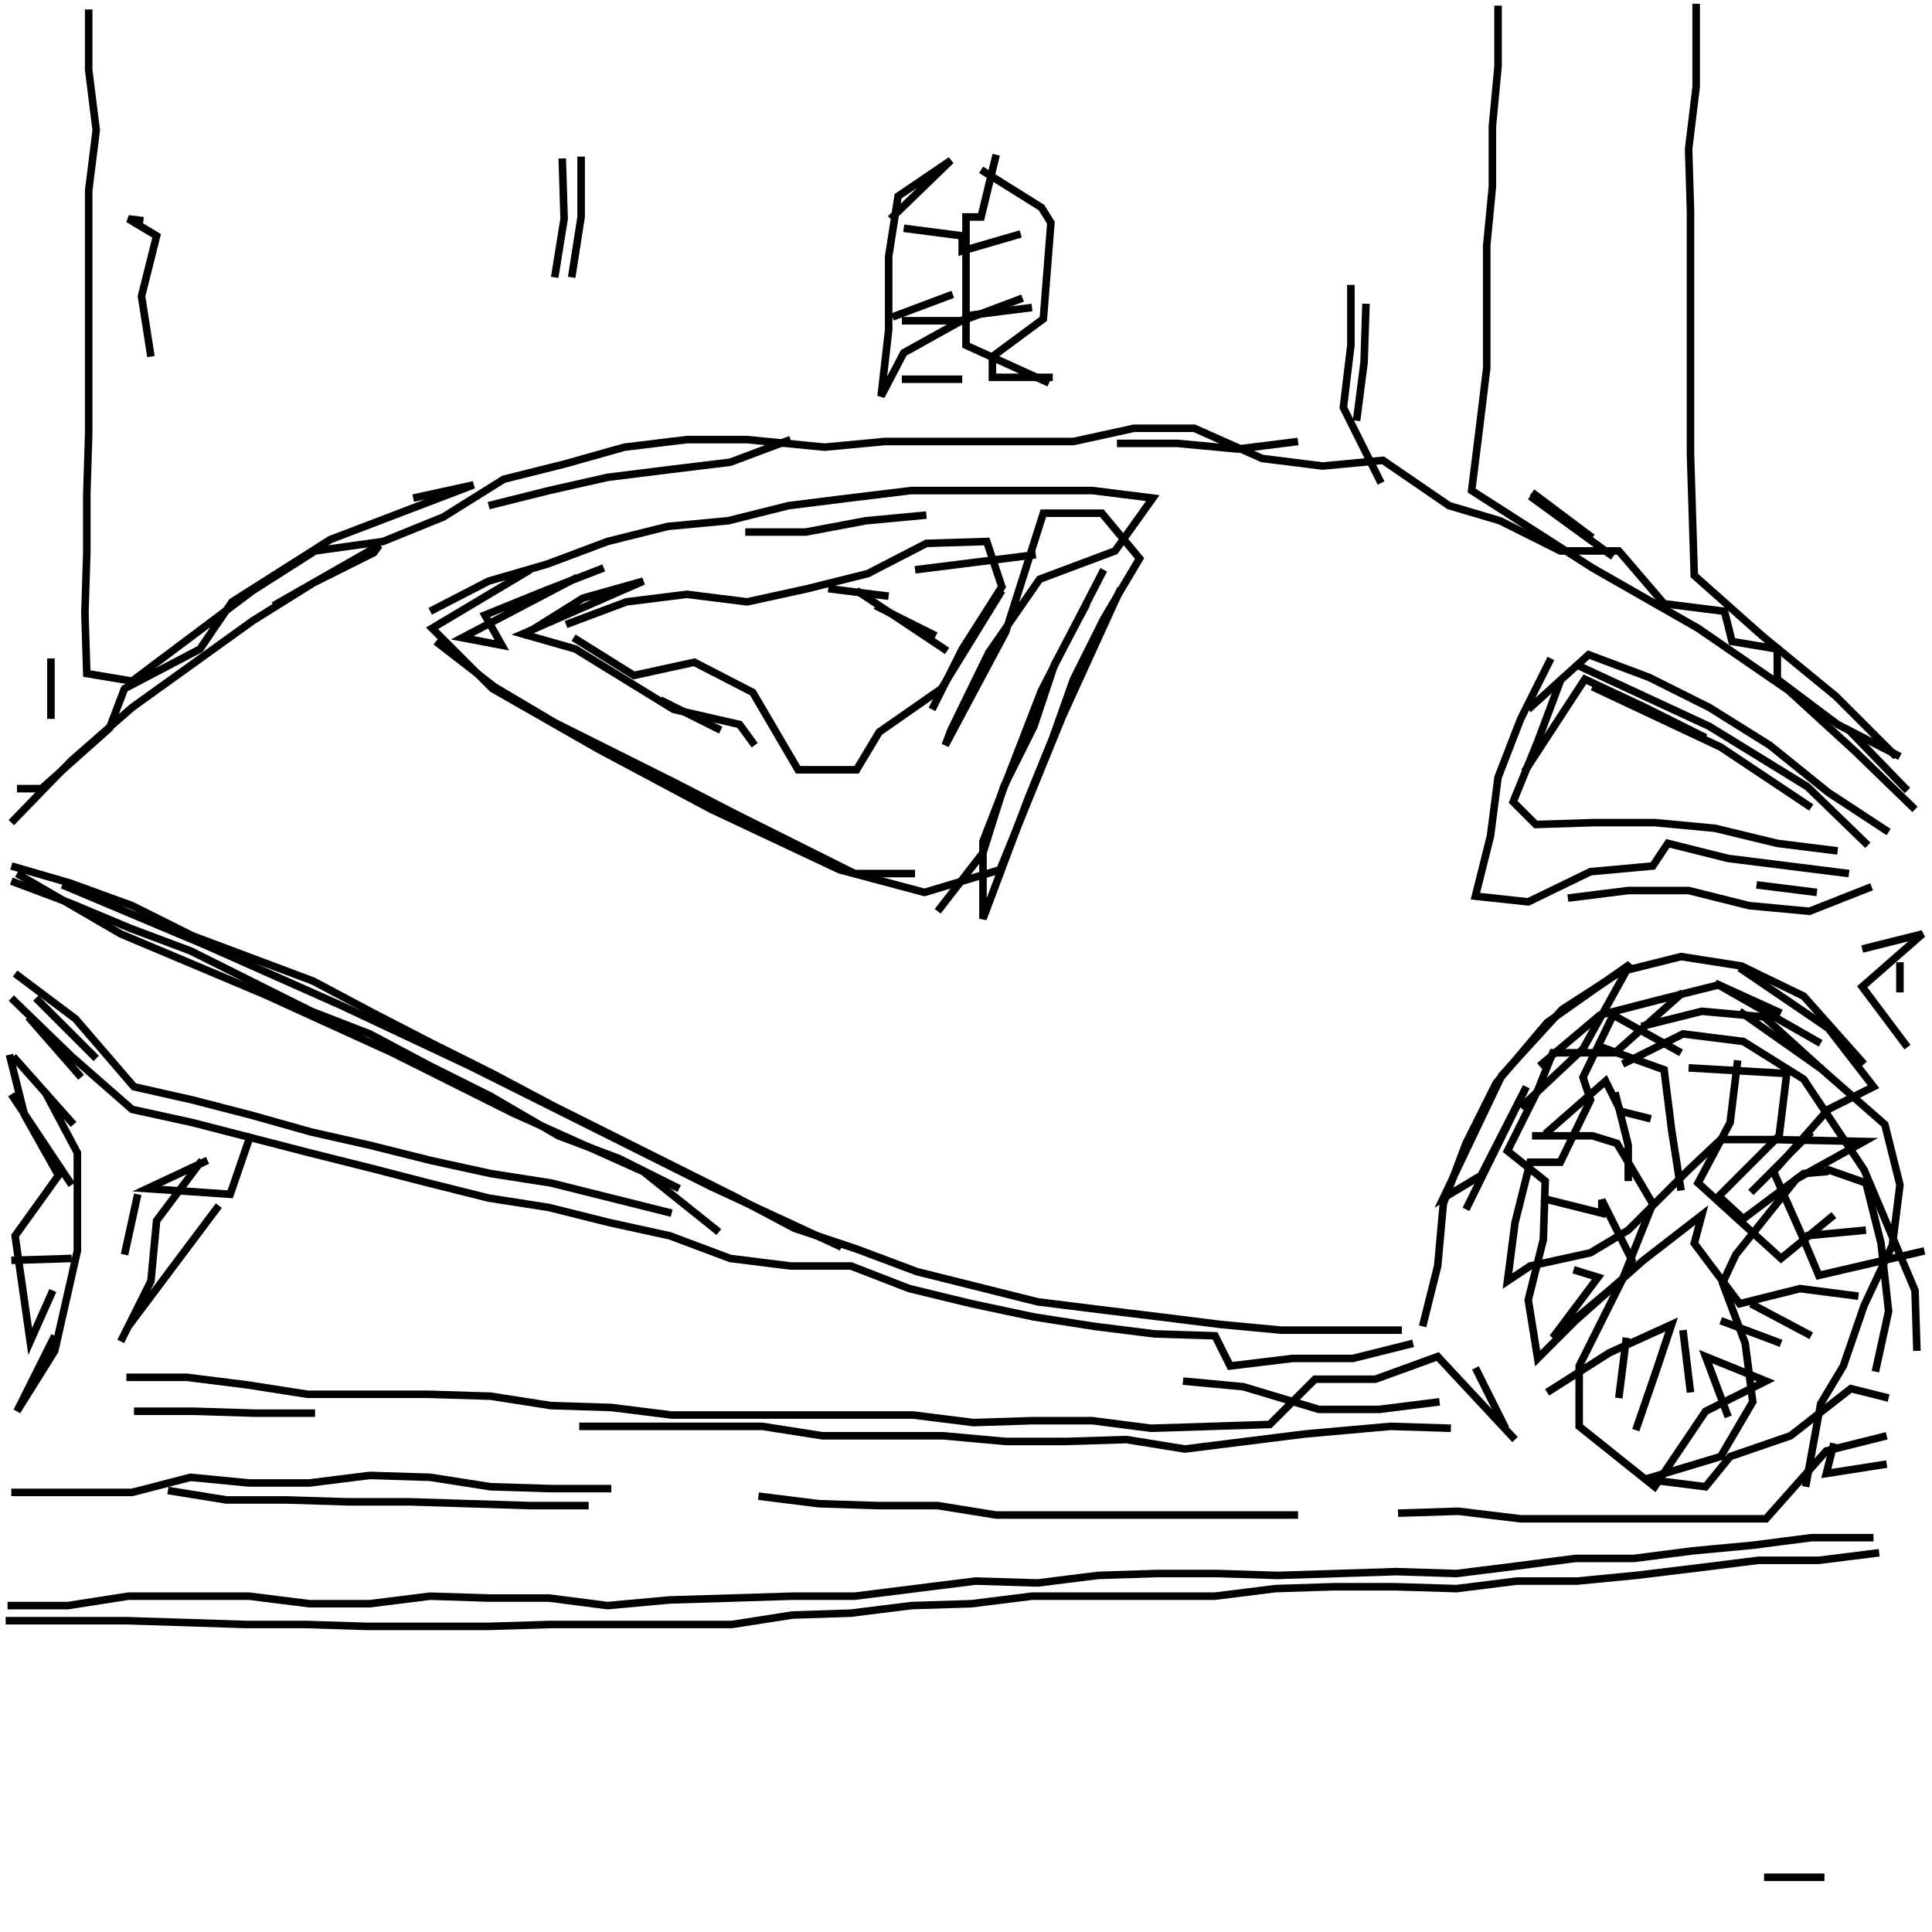 <svg xmlns="http://www.w3.org/2000/svg" width="512mm" height="512mm" viewBox="0 0 512 512" version="1.1"><polyline points="23.5,2.5,23.5,18.5,25.5,34.5,23.5,50.5,23.5,67.0,23.5,83.0,23.5,99.0,23.5,115.0,23.0,131.0,23.0,146.5,22.5,162.5,23.0,178.5,35.0,180.5,67.0,156.5,83.5,146.0,101.5,143.5,117.5,137.0,133.5,127.0,149.5,123.0,165.5,118.5,182.0,116.5,198.0,116.5,218.5,118.5,234.5,117.0,250.5,117.0,266.5,117.0,284.5,117.0,300.5,113.5,316.5,113.5,334.5,121.5,350.5,123.5,366.5,122.0,384.0,134.0,397.5,138.0,413.5,146.0,429.0,146.0,441.0,160.0,457.0,162.0,459.0,170.0,471.0,172.0,471.0,180.0,487.0,192.0,503.5,200.5" stroke="black" stroke-width="2" fill="none" />
<polyline points="505.5,209.5,490.0,193.5" stroke="black" stroke-width="2" fill="none" />
<polyline points="481.5,236.5,465.5,234.5" stroke="black" stroke-width="2" fill="none" />
<polyline points="461.0,256.5,484.5,272.5,496.5,288.0,484.5,294.0,470.0,310.5,478.0,328.5,482.0,338.0,510.0,331.5" stroke="black" stroke-width="2" fill="none" />
<polyline points="494.5,326.0,478.5,327.5" stroke="black" stroke-width="2" fill="none" />
<polyline points="464.0,316.0,480.0,300.0" stroke="black" stroke-width="2" fill="none" />
<polyline points="494.0,282.0,478.0,264.0,461.5,256.0,445.5,253.5,429.5,257.5,414.0,267.5,398.0,285.0,382.5,317.5,392.5,311.5,404.5,288.0,388.5,320.5" stroke="black" stroke-width="2" fill="none" />
<polyline points="408.5,317.5,424.5,321.5,424.5,318.0,432.5,334.0,418.5,362.0,418.5,378.0,438.5,394.0,452.0,374.0,468.0,366.0,452.0,359.5,458.0,375.5" stroke="black" stroke-width="2" fill="none" />
<polyline points="472.0,356.0,456.0,350.0" stroke="black" stroke-width="2" fill="none" />
<polyline points="464.0,345.5,480.0,354.0" stroke="black" stroke-width="2" fill="none" />
<polyline points="497.0,363.5,500.5,347.5,498.5,329.5,494.5,313.5,484.5,310.0,484.0,310.5,478.0,311.0,462.0,323.0,455.5,317.0,471.5,301.0,473.5,284.5,447.5,283.0" stroke="black" stroke-width="2" fill="none" />
<polyline points="445.5,279.0,427.5,269.0,419.5,285.5,421.5,291.5,413.5,308.0,405.5,308.0,401.5,324.0,399.5,339.5,405.5,335.5,421.5,332.0,431.5,326.0,447.5,310.0,456.0,302.0,470.0,302.0,494.0,302.5,476.0,312.5,460.0,332.5,456.5,340.0,462.5,356.0,464.5,371.5,456.0,386.0,436.0,392.0,452.0,394.0,458.5,386.0,474.5,380.5,490.5,368.0,500.5,370.5" stroke="black" stroke-width="2" fill="none" />
<polyline points="508.0,358.0,507.5,342.0,494.0,310.0,478.0,286.0,462.0,276.0,446.0,274.0,430.0,282.0" stroke="black" stroke-width="2" fill="none" />
<polyline points="428.0,289.5,431.5,303.5,431.5,313.0" stroke="black" stroke-width="2" fill="none" />
<polyline points="445.5,315.5,443.0,299.5,441.0,283.5,423.0,277.0" stroke="black" stroke-width="2" fill="none" />
<polyline points="435.0,272.0,451.0,268.0,467.5,269.5,483.5,284.0,499.5,298.0,503.5,314.0,501.5,330.0,494.0,346.0,488.5,362.0,482.5,372.0,478.5,394.0" stroke="black" stroke-width="2" fill="none" />
<polyline points="486.0,382.5,484.0,390.5,500.0,388.0" stroke="black" stroke-width="2" fill="none" />
<polyline points="500.0,380.5,484.0,384.5,468.0,402.5,451.5,402.5,435.5,402.5,419.5,402.5,403.0,402.5,386.5,400.5,370.5,401.0" stroke="black" stroke-width="2" fill="none" />
<polyline points="381.5,371.5,365.5,373.5,349.5,373.5,329.5,367.5,313.5,366.0" stroke="black" stroke-width="2" fill="none" />
<polyline points="377.0,351.5,381.0,335.5,382.5,319.0,388.5,303.0,396.5,287.0,410.0,271.0,432.0,255.5,419.5,278.0,403.0,293.5" stroke="black" stroke-width="2" fill="none" />
<polyline points="406.0,301.0,422.0,301.0,428.5,303.0,438.0,319.0,430.0,339.0,411.5,354.5,423.5,338.5,417.0,336.5" stroke="black" stroke-width="2" fill="none" />
<polyline points="431.0,354.5,429.0,370.5" stroke="black" stroke-width="2" fill="none" />
<polyline points="433.5,379.0,439.0,363.0,443.0,351.0,426.5,358.5,410.0,369.0" stroke="black" stroke-width="2" fill="none" />
<polyline points="401.5,381.5,381.0,359.5,364.5,365.5,348.5,365.5,336.5,377.5,321.0,378.0,305.0,378.5,289.5,376.5,273.5,376.5,258.0,377.0,242.0,375.0,226.5,375.0,210.0,375.0,194.0,375.0,178.0,375.0,162.0,373.0,146.0,372.5,130.0,370.0,113.5,369.5,97.5,369.5,81.5,369.5,65.5,367.0,49.5,365.0,33.5,365.0" stroke="black" stroke-width="2" fill="none" />
<polyline points="35.5,374.0,51.5,374.0,67.5,374.5,83.5,374.5" stroke="black" stroke-width="2" fill="none" />
<polyline points="44.5,395.0,60.0,397.5,76.0,397.5,92.0,398.0,108.5,398.0,124.5,398.5,140.5,399.0,156.0,399.0" stroke="black" stroke-width="2" fill="none" />
<polyline points="153.5,378.0,169.5,378.0,186.0,378.0,202.0,378.0,218.0,380.5,234.0,380.5,250.0,380.5,266.5,382.0,282.5,382.0,298.5,381.5,314.0,384.0,330.0,382.0,346.0,380.0,368.5,378.0,384.5,378.5" stroke="black" stroke-width="2" fill="none" />
<polyline points="399.0,378.5,391.0,362.5" stroke="black" stroke-width="2" fill="none" />
<polyline points="374.5,356.0,358.5,360.0,342.5,360.0,326.0,362.0,322.0,354.0,306.0,353.5,290.0,351.5,274.0,349.0,257.5,345.5,241.0,341.5,225.5,335.5,209.5,335.5,193.5,333.5,177.5,327.5,161.5,324.0,145.5,320.0,129.5,317.5,113.5,313.5,98.0,309.5,82.0,305.5,66.5,301.5,51.0,297.5,35.0,294.0,19.0,280.0,3.0,264.5" stroke="black" stroke-width="2" fill="none" />
<polyline points="9.5,264.5,25.5,280.5" stroke="black" stroke-width="2" fill="none" />
<polyline points="12.0,289.5,20.5,305.5,20.5,331.5,14.5,358.0,4.5,374.0,14.5,354.0" stroke="black" stroke-width="2" fill="none" />
<polyline points="19.0,333.5,3.0,334.0" stroke="black" stroke-width="2" fill="none" />
<polyline points="19.0,314.0,3.0,290.0" stroke="black" stroke-width="2" fill="none" />
<polyline points="3.5,280.0,19.5,298.0" stroke="black" stroke-width="2" fill="none" />
<polyline points="2.5,279.5,6.5,295.5,15.5,311.5,4.0,327.5,8.0,355.5,14.0,342.0" stroke="black" stroke-width="2" fill="none" />
<polyline points="33.0,332.5,36.5,316.5" stroke="black" stroke-width="2" fill="none" />
<polyline points="53.5,307.5,41.5,323.5,40.0,339.5,32.0,355.5,34.0,351.5,58.0,319.5" stroke="black" stroke-width="2" fill="none" />
<polyline points="55.0,307.5,39.0,315.0,61.0,316.5,66.5,300.5" stroke="black" stroke-width="2" fill="none" />
<polyline points="21.5,285.5,7.5,269.5" stroke="black" stroke-width="2" fill="none" />
<polyline points="4.0,258.0,20.0,270.0,35.5,288.0,51.0,291.5,66.5,295.5,82.5,300.0,98.0,303.5,114.0,307.5,130.0,311.0,146.0,313.5,162.0,317.5,178.0,321.5" stroke="black" stroke-width="2" fill="none" />
<polyline points="201.0,396.5,217.0,398.5,232.5,399.0,248.5,399.0,264.0,401.5,279.5,401.5,295.5,401.5,312.0,401.5,328.0,401.5,344.0,401.5" stroke="black" stroke-width="2" fill="none" />
<polyline points="371.5,352.5,355.5,352.5,339.5,352.5,323.5,351.0,307.5,349.0,291.0,347.0,275.0,345.0,259.0,341.0,243.0,337.0,227.0,331.0,210.5,325.5,194.5,317.0,178.5,309.0,162.5,301.0,146.5,293.0,130.5,284.5,114.5,276.5,99.0,268.5,83.0,260.0,67.0,254.0,51.0,248.0,35.0,240.0,18.5,234.0,3.0,229.5" stroke="black" stroke-width="2" fill="none" />
<polyline points="4.5,231.5,32.0,247.5,70.0,263.5,104.0,279.0,136.0,295.0,170.5,310.5,190.5,326.5" stroke="black" stroke-width="2" fill="none" />
<polyline points="191.0,193.5,175.0,185.5" stroke="black" stroke-width="2" fill="none" />
<polyline points="152.0,169.0,168.0,179.0,184.0,175.5,199.5,183.5,211.5,204.0,227.0,204.0,233.0,194.0,249.5,182.5,265.5,156.5" stroke="black" stroke-width="2" fill="none" />
<polyline points="274.5,147.0,258.5,149.0,242.5,151.0" stroke="black" stroke-width="2" fill="none" />
<polyline points="232.0,160.5,248.0,168.5" stroke="black" stroke-width="2" fill="none" />
<polyline points="235.5,158.0,219.5,156.0" stroke="black" stroke-width="2" fill="none" />
<polyline points="227.0,156.5,251.0,172.5" stroke="black" stroke-width="2" fill="none" />
<polyline points="245.5,136.5,229.5,138.0,213.5,141.0,197.5,141.0" stroke="black" stroke-width="2" fill="none" />
<polyline points="209.5,116.5,193.5,122.5,177.0,124.5,161.0,126.5,145.5,130.0,129.5,134.0" stroke="black" stroke-width="2" fill="none" />
<polyline points="109.5,132.0,125.5,128.5,87.5,143.0,61.5,159.5,53.0,172.0,33.0,182.5,29.0,193.0,11.0,209.0,4.5,209.0" stroke="black" stroke-width="2" fill="none" />
<polyline points="3.0,218.0,19.0,201.5,35.0,187.5,51.0,176.0,67.0,164.5,83.0,154.5,99.0,146.5,100.5,144.5,72.5,160.5" stroke="black" stroke-width="2" fill="none" />
<polyline points="114.0,162.0,129.5,154.0,145.0,149.5,161.0,143.5,177.0,139.5,193.0,138.0,209.0,134.0,225.0,132.0,241.5,130.0,257.5,130.0,273.5,130.0,289.5,130.0,305.5,132.0,295.5,146.0,275.5,153.5,262.0,173.0,252.0,193.5,250.5,197.5,266.5,167.5,276.5,136.0,292.0,136.0,302.0,148.0,292.5,164.0,284.5,180.0,279.0,195.5,272.5,211.5,266.5,227.5,260.5,243.5,260.5,223.0,276.0,183.0,292.5,151.0" stroke="black" stroke-width="2" fill="none" />
<polyline points="288.0,160.0,279.5,176.0,274.0,192.5,266.0,208.5,260.5,226.0,248.5,241.5" stroke="black" stroke-width="2" fill="none" />
<polyline points="247.0,188.0,255.0,172.0,265.5,155.5,261.5,143.5,245.5,144.0,230.0,152.0,214.0,156.0,198.0,159.5,182.0,157.5,166.0,159.5,150.0,165.5" stroke="black" stroke-width="2" fill="none" />
<polyline points="138.5,168.5,154.5,158.5,170.5,154.0,138.5,168.0,152.5,172.0,178.5,188.0,196.0,192.0,200.0,197.5" stroke="black" stroke-width="2" fill="none" />
<polyline points="242.5,231.5,226.5,231.5,210.5,223.5,194.5,215.5,179.0,207.5,163.0,199.5,147.0,191.5,131.0,182.0,115.5,170.0" stroke="black" stroke-width="2" fill="none" />
<polyline points="140.5,151.0,114.5,166.5,130.5,182.5,158.5,198.5,188.5,214.5,222.5,230.5,245.0,236.5,265.0,230.5,281.5,190.0,297.0,156.0" stroke="black" stroke-width="2" fill="none" />
<polyline points="296.0,117.5,312.0,117.5,328.0,119.0,344.0,117.0" stroke="black" stroke-width="2" fill="none" />
<polyline points="359.5,111.5,361.5,96.0,362.0,80.5" stroke="black" stroke-width="2" fill="none" />
<polyline points="358.0,75.5,358.0,91.5,356.0,108.0,366.0,128.0" stroke="black" stroke-width="2" fill="none" />
<polyline points="405.5,131.5,427.5,147.5" stroke="black" stroke-width="2" fill="none" />
<polyline points="422.0,142.5,406.0,130.5" stroke="black" stroke-width="2" fill="none" />
<polyline points="411.0,174.5,403.0,190.5,397.0,206.0,395.0,221.5,391.0,237.5,405.0,239.0,421.5,231.0,438.0,229.5,442.0,223.5,458.0,227.5,474.0,229.5,490.0,231.5" stroke="black" stroke-width="2" fill="none" />
<polyline points="493.5,251.5,509.5,247.5,493.5,261.5,505.5,277.5" stroke="black" stroke-width="2" fill="none" />
<polyline points="503.5,263.0,503.5,255.0" stroke="black" stroke-width="2" fill="none" />
<polyline points="496.0,235.0,479.5,241.5,463.5,240.0,447.5,236.0,431.5,236.0,415.5,238.0" stroke="black" stroke-width="2" fill="none" />
<polyline points="404.0,204.5,420.0,180.0,436.0,187.5,452.0,195.5" stroke="black" stroke-width="2" fill="none" />
<polyline points="422.0,182.0,456.0,198.0,480.0,214.0" stroke="black" stroke-width="2" fill="none" />
<polyline points="500.5,220.5,484.5,210.0,469.0,197.5,453.0,187.5,437.0,179.5,421.0,173.5,405.0,188.0" stroke="black" stroke-width="2" fill="none" />
<polyline points="413.5,180.5,407.5,196.5,401.0,212.5,407.0,218.5,422.5,218.0,438.5,218.0,454.5,219.5,471.0,223.5,487.0,225.5" stroke="black" stroke-width="2" fill="none" />
<polyline points="472.0,268.5,455.5,261.0,439.5,265.0,424.0,269.0,408.0,282.5" stroke="black" stroke-width="2" fill="none" />
<polyline points="409.5,300.5,425.5,286.5,429.5,294.5,437.5,296.5" stroke="black" stroke-width="2" fill="none" />
<polyline points="460.5,281.0,458.5,297.5,450.0,313.5,472.0,333.5,486.0,322.0" stroke="black" stroke-width="2" fill="none" />
<polyline points="446.0,352.5,448.0,369.0" stroke="black" stroke-width="2" fill="none" />
<polyline points="498.0,411.5,482.0,413.5,466.0,413.5,450.0,415.5,433.5,417.5,418.0,419.0,402.0,419.0,386.0,421.0,369.5,420.5,353.5,420.5,338.0,421.0,322.0,423.0,306.0,423.0,290.0,423.0,273.5,423.0,257.5,425.0,241.5,425.5,225.5,427.5,210.0,428.0,194.0,430.5,178.0,430.5,162.0,430.5,146.0,430.5,129.5,431.0,113.5,431.0,97.0,431.0,81.0,430.5,65.0,430.5,49.5,430.0,33.5,429.5,17.5,429.5,1.5,429.5" stroke="black" stroke-width="2" fill="none" />
<polyline points="2.0,425.5,18.0,425.5,34.0,423.0,50.0,423.0,66.0,423.0,82.0,425.0,98.0,425.0,114.0,423.0,129.5,423.5,145.5,423.5,161.0,425.5,177.5,424.0,194.0,423.5,210.0,423.0,226.5,423.0,242.5,421.0,258.5,419.0,275.0,419.5,291.0,417.5,306.5,417.0,322.5,417.0,338.5,417.5,354.5,417.0,370.0,416.5,386.0,417.0,402.0,415.0,417.5,413.0,433.0,413.0,448.5,411.0,464.5,409.5,480.0,407.5,496.5,407.5" stroke="black" stroke-width="2" fill="none" />
<polyline points="483.5,497.5,467.5,497.5" stroke="black" stroke-width="2" fill="none" />
<polyline points="483.0,283.5,461.0,268.0" stroke="black" stroke-width="2" fill="none" />
<polyline points="454.5,260.5,482.5,276.5" stroke="black" stroke-width="2" fill="none" />
<polyline points="446.0,263.0,428.0,279.0,411.5,279.0,407.5,289.0,399.5,305.0,409.5,313.0,409.0,328.5,405.0,344.5,407.5,360.0,417.5,350.0,435.5,334.0,451.0,322.0,449.0,329.5,461.0,345.5,477.0,341.5,492.5,343.5" stroke="black" stroke-width="2" fill="none" />
<polyline points="495.0,224.0,479.0,208.5,453.0,192.5,418.5,176.5" stroke="black" stroke-width="2" fill="none" />
<polyline points="279.0,100.0,263.0,100.0,263.0,94.5,276.5,84.5,278.5,59.0,276.0,55.0,260.0,45.0" stroke="black" stroke-width="2" fill="none" />
<polyline points="264.0,41.0,260.0,57.5,256.0,57.5,256.0,67.5,256.0,91.5,278.0,101.5" stroke="black" stroke-width="2" fill="none" />
<polyline points="255.0,100.5,239.0,100.5" stroke="black" stroke-width="2" fill="none" />
<polyline points="239.0,85.0,255.0,85.0,271.0,79.0" stroke="black" stroke-width="2" fill="none" />
<polyline points="270.5,62.0,255.0,66.5,255.0,62.5,239.5,60.5" stroke="black" stroke-width="2" fill="none" />
<polyline points="236.0,58.0,252.0,42.5,238.0,52.0,235.5,68.0,235.5,87.5,233.5,105.0,239.5,93.5,257.5,83.5,273.5,81.5" stroke="black" stroke-width="2" fill="none" />
<polyline points="252.5,78.0,236.5,84.0" stroke="black" stroke-width="2" fill="none" />
<polyline points="151.5,73.5,154.0,57.5,154.0,41.5" stroke="black" stroke-width="2" fill="none" />
<polyline points="149.0,42.0,149.5,58.0,147.0,73.5" stroke="black" stroke-width="2" fill="none" />
<polyline points="160.0,150.5,144.5,156.5,128.5,163.0,133.0,171.0,122.5,169.0,153.0,153.0" stroke="black" stroke-width="2" fill="none" />
<polyline points="40.0,94.5,37.5,78.5,41.5,62.5,34.0,58.0,38.0,58.5" stroke="black" stroke-width="2" fill="none" />
<polyline points="13.5,174.5,13.5,190.5" stroke="black" stroke-width="2" fill="none" />
<polyline points="16.5,234.5,54.5,250.5,90.5,266.5,124.5,282.5,156.5,298.5,188.5,314.5,223.0,330.5" stroke="black" stroke-width="2" fill="none" />
<polyline points="162.0,394.5,146.0,394.5,130.0,394.0,114.0,391.5,98.0,391.0,82.0,393.0,66.0,393.0,50.5,391.5,35.0,395.5,19.0,395.5,3.0,395.5" stroke="black" stroke-width="2" fill="none" />
<polyline points="3.0,233.5,19.0,239.5,34.5,246.0,50.5,252.0,66.5,260.0,82.5,268.0,98.0,274.0,114.0,282.5,130.0,290.5,148.0,301.0,164.0,307.0,180.0,315.0" stroke="black" stroke-width="2" fill="none" />
<polyline points="502.5,200.5,486.5,184.5,467.0,168.5,449.0,152.5,448.5,136.5,448.0,120.5,448.0,104.5,448.0,88.5,448.0,72.5,448.0,56.0,447.5,39.5,449.5,23.0,449.5,17.0,449.5,1.0" stroke="black" stroke-width="2" fill="none" />
<polyline points="397.0,1.5,397.0,17.5,395.5,33.5,395.5,49.5,394.0,65.0,394.0,81.5,394.0,97.5,392.0,114.0,390.0,130.0,422.0,150.5,450.0,166.5,474.0,183.0,491.5,199.0,507.5,214.5" stroke="black" stroke-width="2" fill="none" />
</svg>